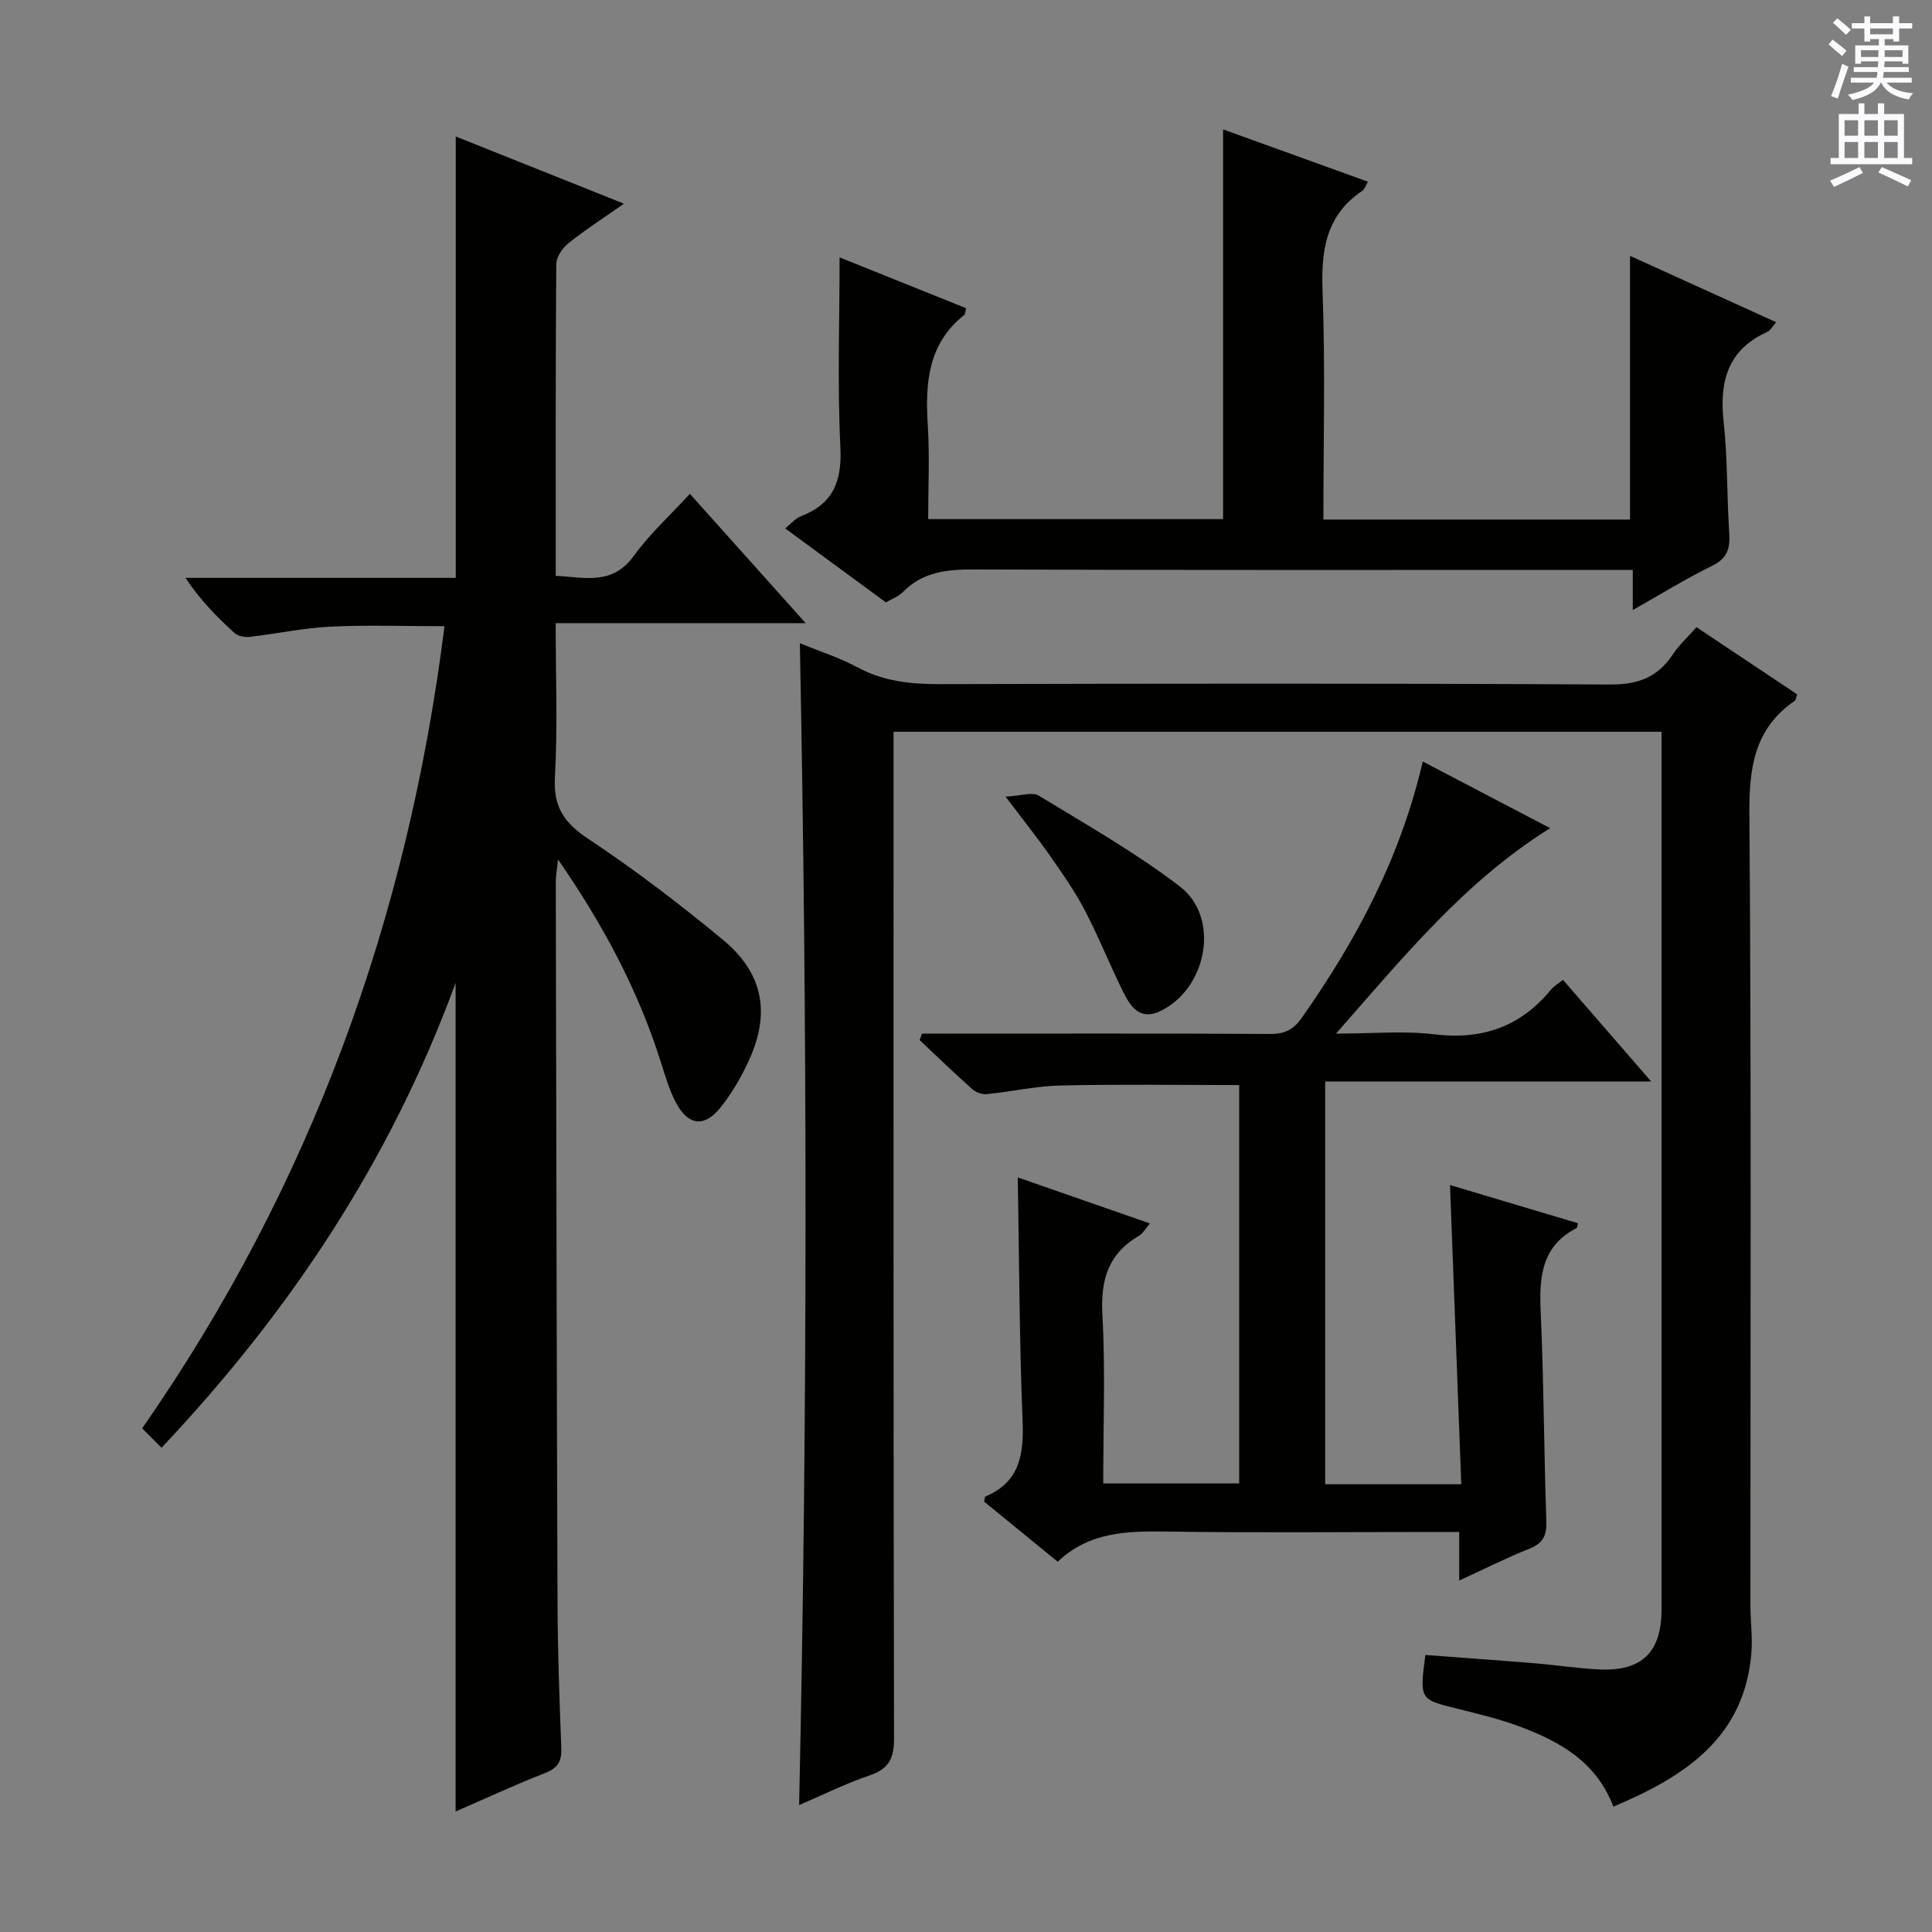 <svg enable-background="new 0 0 400 400" viewBox="0 0 400 400" xmlns="http://www.w3.org/2000/svg"><rect x="0" y="0" width="400" height="400" fill="#808080" stroke="none"/><g fill="#010100"><path d="m94.33 375.05c0-57.05 0-113.66 0-171.55-13.52 36.84-34.26 68.02-60.89 96.24-1.44-1.45-2.67-2.68-4-4.02 34.99-50.29 54.99-105.63 62.59-166.07-8.13 0-15.87-.28-23.59.09-5.61.27-11.17 1.48-16.77 2.12-1.02.12-2.42-.16-3.13-.81-3.63-3.32-7.1-6.83-10.15-11.41h55.97c0-30.74 0-60.8 0-91.38 11.37 4.54 22.72 9.08 34.82 13.91-4.3 3.02-8.04 5.42-11.49 8.19-1.24.99-2.51 2.84-2.52 4.31-.16 21.32-.11 42.64-.11 64.55 6.01.31 11.71 2.04 16.19-4.16 3.26-4.52 7.48-8.35 11.58-12.82 7.96 8.9 15.56 17.38 23.98 26.78-17.78 0-34.45 0-51.76 0 0 11.06.42 21.52-.16 31.93-.34 6.12 1.89 9.39 6.87 12.7 9.67 6.43 18.96 13.51 27.92 20.93 8.39 6.95 9.88 15.23 5.32 25.09-1.59 3.44-3.56 6.83-5.94 9.76-3.25 4-6.55 3.58-9.02-.98-1.41-2.6-2.27-5.53-3.16-8.37-4.67-14.88-11.88-28.45-21.34-42.13-.23 2.19-.47 3.38-.47 4.57.1 49.82.18 99.65.36 149.47.04 9.98.4 19.96.78 29.93.11 2.72-.69 4.12-3.32 5.15-6.28 2.46-12.42 5.31-18.56 7.98z"/><path d="m334.03 374.05c-3.52-9.24-10.91-13.36-18.99-16.44-4.32-1.65-8.88-2.73-13.39-3.86-7.73-1.93-7.75-1.86-6.54-11.11 7.49.57 15.04 1.1 22.59 1.72 4.47.37 8.91 1.07 13.39 1.28 8.85.42 12.91-3.56 12.91-12.41.01-58.82 0-117.63 0-176.45 0-1.64 0-3.28 0-5.27-53.07 0-105.77 0-159 0v6.05c0 67.48-.04 134.96.1 202.44.01 4.13-1.14 6.24-5.06 7.58-4.96 1.69-9.69 4.04-14.59 6.14 1.75-80.45 1.73-160.31.15-240.55 3.86 1.59 8.1 2.94 11.96 5.01 5.35 2.87 10.9 3.47 16.83 3.46 46.32-.11 92.64-.18 138.96.08 5.79.03 9.85-1.49 12.98-6.22 1.27-1.92 3.03-3.52 4.91-5.65 7.02 4.69 13.98 9.33 20.84 13.91-.26.75-.26 1.17-.47 1.31-8.34 5.73-9.49 13.77-9.42 23.38.43 54.65.2 109.3.22 163.95 0 3.3.47 6.63.19 9.9-1.49 17.53-13.75 25.49-28.57 31.75z"/><path d="m210.72 243.77c8.91 3.1 17.94 6.25 27.36 9.53-.88 1.01-1.43 2.07-2.31 2.58-6.34 3.72-7.93 9.14-7.53 16.32.63 11.45.17 22.96.17 34.92h28.15c0-27.58 0-54.99 0-82.47-12.46 0-24.72-.19-36.97.09-5.11.11-10.19 1.28-15.3 1.79-.96.1-2.24-.36-2.97-1.01-3.71-3.31-7.3-6.77-10.92-10.18.16-.45.32-.89.49-1.34h5.13c22.33 0 44.66-.06 66.99.07 3 .02 4.81-.92 6.53-3.37 11.26-16.03 20.38-33.04 25.03-53.04 8.89 4.65 17.43 9.12 26.37 13.8-17.66 11.03-30.25 26.54-44.34 42.54 7.56 0 14.01-.62 20.29.14 9.9 1.2 17.86-1.51 24.18-9.2.62-.75 1.52-1.27 2.52-2.08 5.91 6.81 11.75 13.54 18.27 21.05-23.07 0-45.11 0-67.5 0v83.39h28.18c-.78-20.74-1.55-41.23-2.33-61.95 8.3 2.48 17.39 5.19 26.5 7.91-.14.43-.14.91-.34 1.02-7.23 3.74-7.71 10.11-7.39 17.28.65 14.46.68 28.94 1.17 43.41.1 2.94-.67 4.53-3.46 5.65-4.75 1.9-9.34 4.21-14.58 6.61 0-3.45 0-6.34 0-10.05-2.19 0-3.95 0-5.7 0-18.33 0-36.66.19-54.99-.09-8.15-.12-15.97.09-22.43 6.25-5.33-4.35-10.31-8.43-15.24-12.45.13-.51.12-.99.29-1.06 7.2-3.05 7.95-8.85 7.67-15.83-.66-16.59-.7-33.19-.99-50.23z"/><path d="m173.83 53.29c8.23 3.31 17.24 6.92 26.19 10.52-.2.8-.17 1.24-.37 1.39-7.56 5.98-8.11 14.14-7.56 22.88.4 6.3.08 12.64.08 19.4h61.06c0-26.6 0-53.3 0-80.69 9.88 3.57 19.73 7.12 29.98 10.83-.53.89-.7 1.58-1.15 1.88-7.55 5.05-8.55 12.3-8.24 20.79.59 15.62.17 31.28.17 47.28h63.49c0-18.14 0-36.18 0-54.6 9.96 4.52 19.88 9.03 30.26 13.74-.8.9-1.19 1.72-1.83 2-8.28 3.73-9.96 10.36-9.04 18.73.83 7.59.65 15.28 1.15 22.92.2 3.13-.35 5.22-3.5 6.76-5.46 2.68-10.65 5.9-16.47 9.18 0-3.06 0-5.35 0-8.31-2.19 0-4.13 0-6.07 0-43.49 0-86.99.07-130.48-.09-5.55-.02-10.51.54-14.58 4.69-.89.91-2.24 1.38-3.5 2.13-6.87-5.05-13.7-10.06-20.86-15.32 1.25-.99 2.13-2.08 3.26-2.52 6.7-2.58 8.53-7.24 8.17-14.35-.64-13.03-.16-26.14-.16-39.24z"/><path d="m208.19 164.93c3.19-.15 5.54-1.02 6.86-.21 9.9 6.03 20.06 11.79 29.23 18.82 8.46 6.48 5.63 21.3-4.21 25.87-3.99 1.85-5.96-.93-7.4-3.8-2.82-5.63-5.13-11.51-8.04-17.09-2.06-3.95-4.66-7.65-7.22-11.32s-5.37-7.17-9.22-12.27z"/></g><path d="m378.6 9.2.8-1c.9.7 1.9 1.4 2.9 2.3l-.9 1.1c-1.1-.9-2-1.7-2.8-2.4zm.5 10.7c.9-2.1 1.6-4.3 2.3-6.7.4.2.8.4 1.3.6-.7 2.1-1.5 4.3-2.2 6.6zm.4-15.2.9-.9c1 .8 2 1.6 2.8 2.4l-1 1c-1-.9-1.9-1.8-2.7-2.5zm12.5-1.3h1.2v1.4h2.7v1.1h-2.7v2.7h-1.2v-.5h-1.8v1.3h4.9v3.8h-1.2v-.5h-3.7c0 .4-.1.9-.1 1.2h5.1v1h-5.2c0 .5-.1.9-.2 1.2h6v1h-5.2c1.1 1.3 2.9 2 5.5 2.2-.4.4-.7.8-.9 1.3-2.9-.5-4.8-1.6-5.7-3.5h-.1c-.8 1.7-2.7 2.9-5.9 3.6-.2-.4-.6-.8-.9-1.1 2.8-.6 4.6-1.4 5.4-2.5h-4.8v-1h5.3c.1-.3.2-.7.2-1.2h-4.9v-1h5c0-.4 0-.8.1-1.2h-3.6v.5h-1.2v-3.8h4.9v-1.3h-1.8v.5h-1.2v-2.7h-2.6v-1.1h2.6v-1.4h1.2v1.4h4.7v-1.4zm-6.7 8.4h3.6c0-.4 0-.9 0-1.4h-3.6zm1.9-4.7h4.7v-1.2h-4.7zm6.7 3.3h-3.7v1.4h3.7z" fill="#fbfafc"/><path d="m384.7 21.4h1.3v2.2h2.8v-2.2h1.3v2.2h4.1v9.1h1.7v1.3h-16.9v-1.3h1.7v-9.1h4.1v-2.2zm.3 13.2.7 1.2c-1.8.9-3.8 1.9-6 2.9-.2-.4-.5-.8-.8-1.3 2.4-1 4.4-2 6.1-2.8zm-3.1-6.5h2.8v-3.2h-2.8zm0 4.6h2.8v-3.3h-2.8zm4.1-4.6h2.8v-3.2h-2.8zm0 4.6h2.8v-3.3h-2.8zm3.6 1.9c2.1.9 4.1 1.8 6.1 2.7l-.7 1.3c-2.2-1.1-4.2-2-6.1-2.9zm3.3-9.7h-2.8v3.2h2.8zm-2.8 7.8h2.8v-3.3h-2.8z" fill="#fbfafc"/></svg>